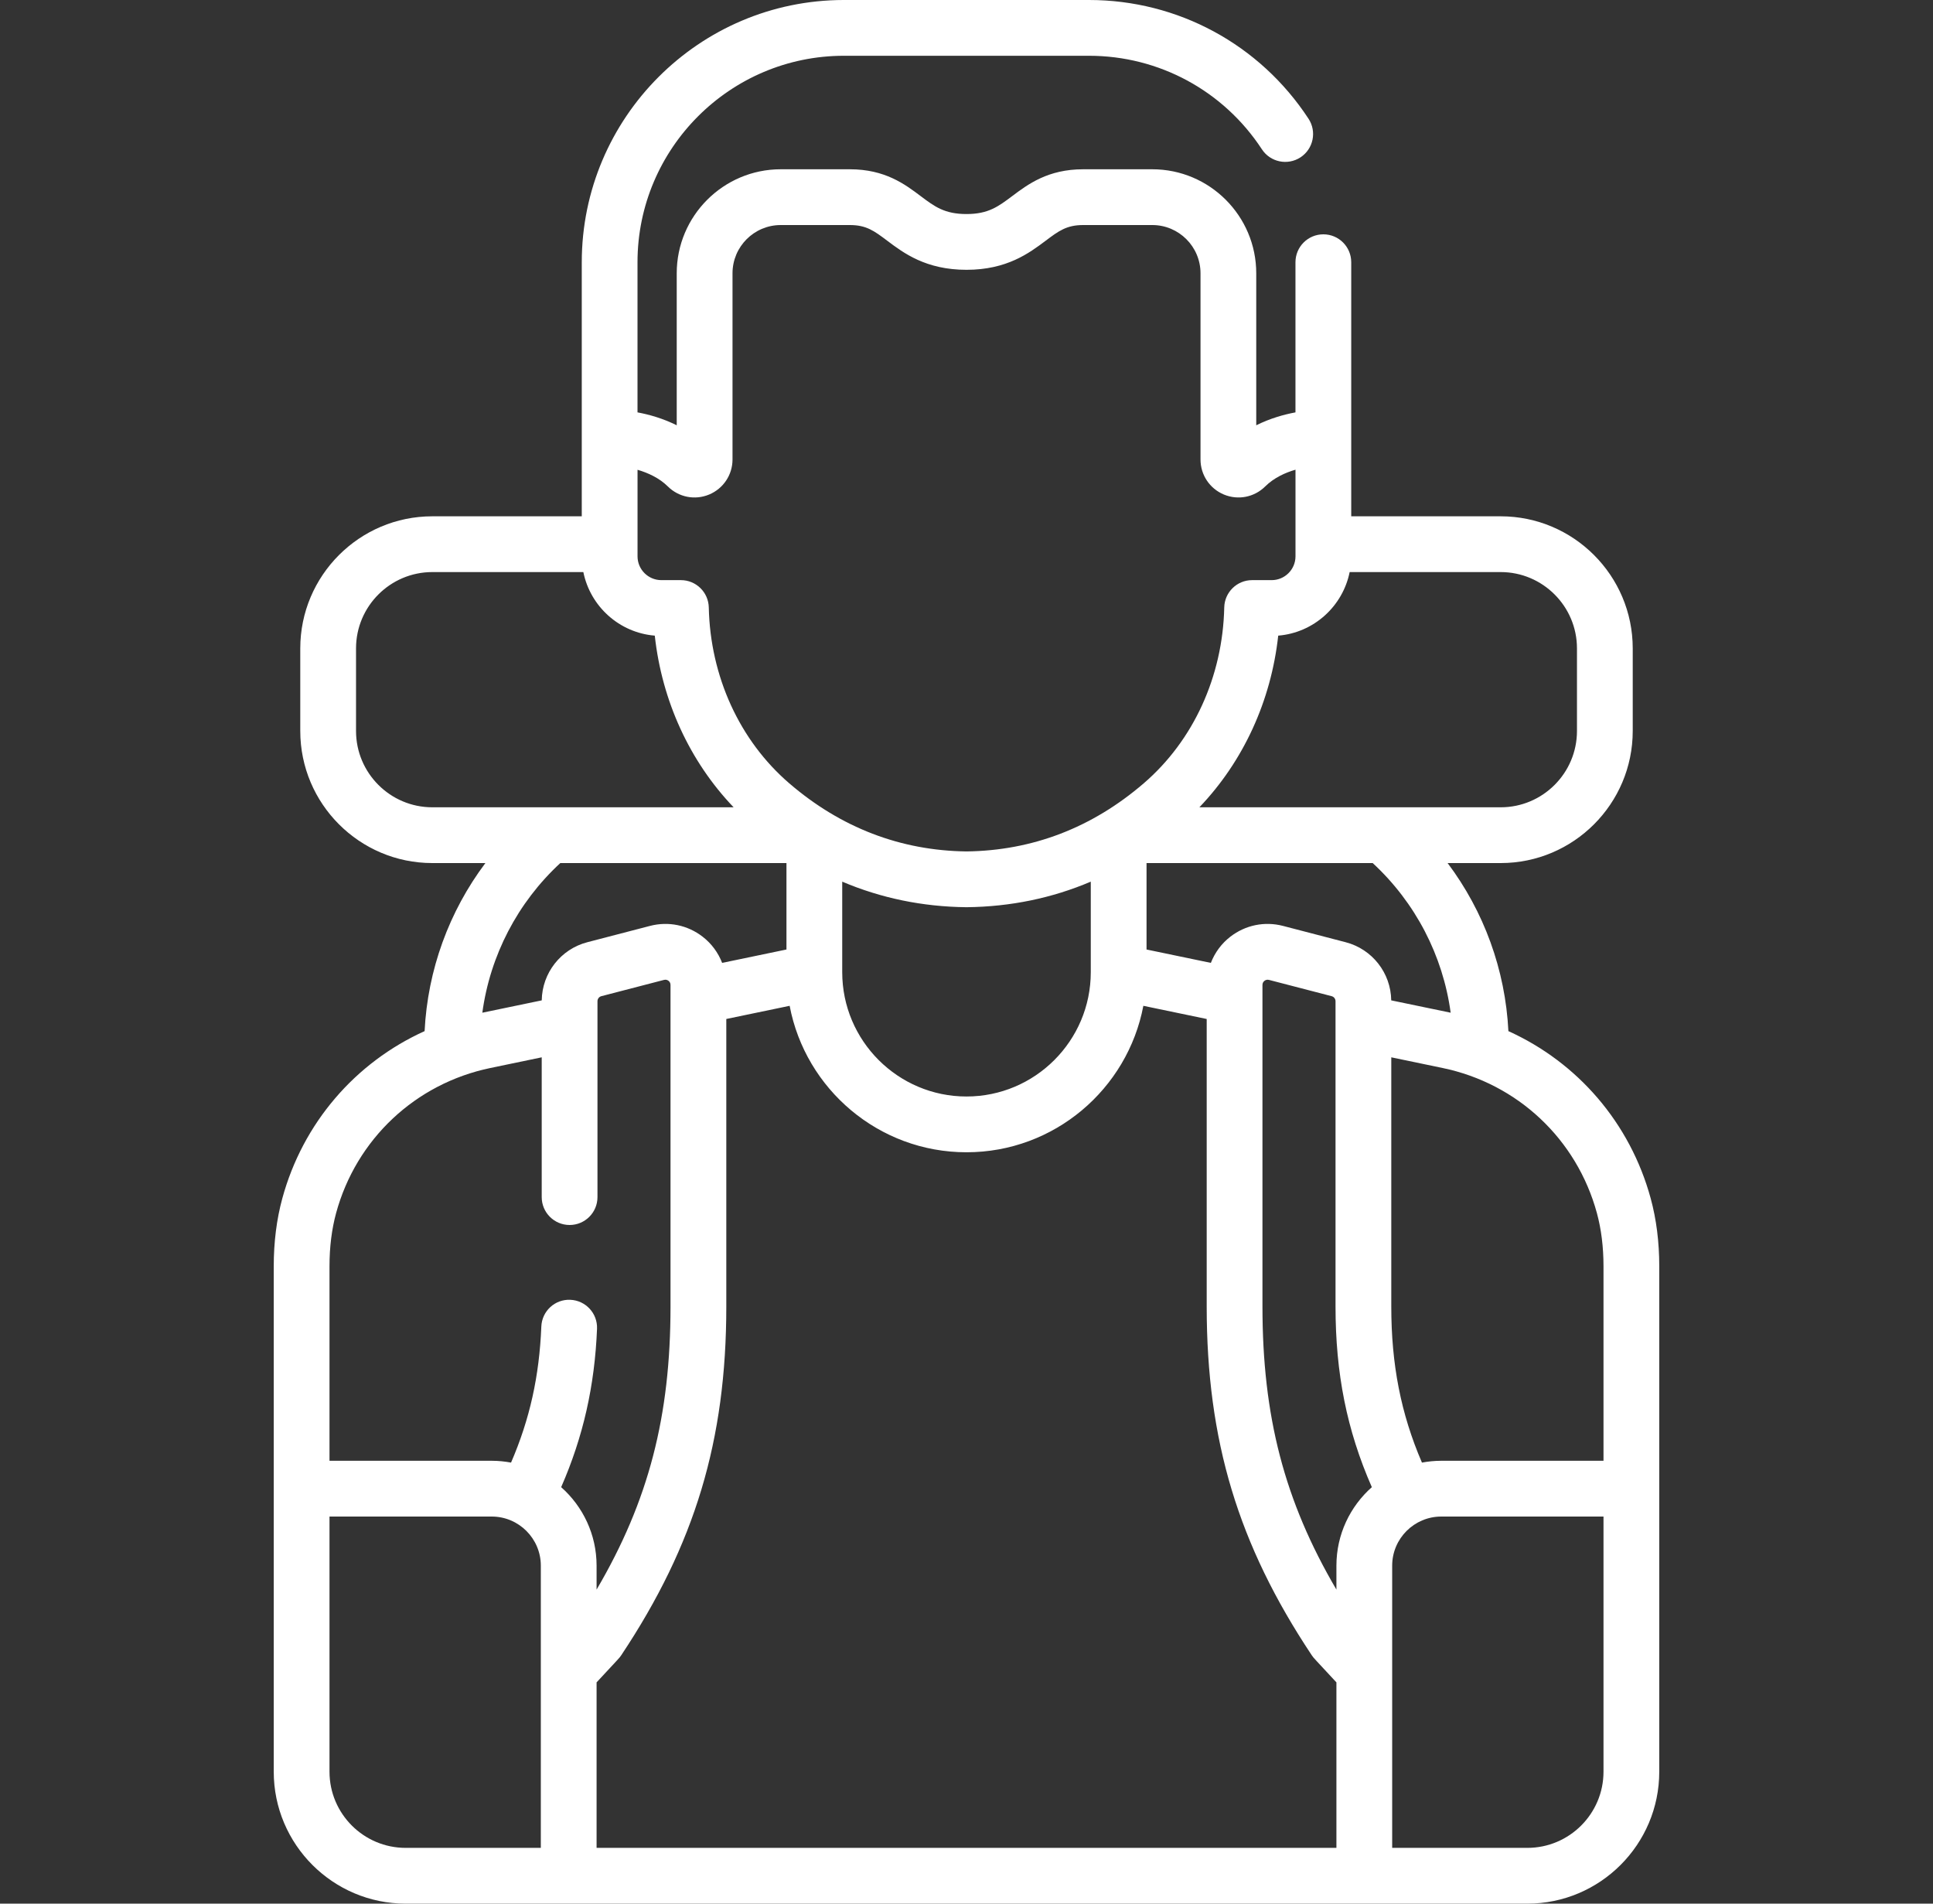<svg width="65" height="64" viewBox="0 0 65 64" fill="none" xmlns="http://www.w3.org/2000/svg">
<rect x="0" y="0" width="65" height="64" fill="#333333" stroke="none"/>
<path d="M55.507 40.29C54.815 37.752 53.05 35.719 50.722 34.666C50.619 32.607 49.901 30.644 48.678 29.016H50.463C52.911 29.016 54.903 27.024 54.903 24.575V21.799C54.903 19.35 52.911 17.358 50.463 17.358H45.437C45.437 15.583 45.437 10.607 45.437 8.816C45.437 8.298 45.018 7.878 44.5 7.878C43.982 7.878 43.562 8.298 43.562 8.816V13.864C43.173 13.936 42.708 14.066 42.243 14.298V9.187C42.243 7.259 40.675 5.691 38.748 5.691H36.423C35.239 5.691 34.569 6.193 34.031 6.597C33.568 6.944 33.233 7.196 32.5 7.196C31.76 7.196 31.426 6.944 30.963 6.596C30.428 6.193 29.761 5.691 28.577 5.691H26.252C24.325 5.691 22.756 7.26 22.756 9.187V14.298C22.292 14.066 21.827 13.936 21.437 13.864V8.816C21.438 4.989 24.551 1.875 28.378 1.875H36.621C38.971 1.875 41.144 3.05 42.433 5.019C42.716 5.452 43.297 5.573 43.731 5.29C44.164 5.006 44.285 4.425 44.001 3.992C42.364 1.492 39.606 0 36.621 0H28.372C28.37 0 28.369 0 28.368 0C23.512 0.006 19.563 3.958 19.563 8.816V17.358H14.537C12.089 17.358 10.097 19.35 10.097 21.799V24.575C10.097 27.024 12.089 29.016 14.537 29.016H16.322C15.099 30.644 14.381 32.607 14.278 34.666C11.95 35.718 10.185 37.752 9.493 40.29C9.302 40.991 9.205 41.758 9.205 42.569V59.565C9.205 62.01 11.195 64 13.64 64H51.36C53.805 64 55.795 62.01 55.795 59.565C55.795 53.253 55.795 48.871 55.795 42.569C55.795 41.758 55.698 40.991 55.507 40.29ZM53.698 40.783C53.845 41.324 53.92 41.925 53.92 42.569V49.111H48.465C48.243 49.111 48.026 49.133 47.815 49.172C47.105 47.523 46.784 45.872 46.784 43.922V35.547L48.511 35.906C51.033 36.43 53.021 38.299 53.698 40.783ZM20.061 56.561C20.813 55.745 20.817 55.76 20.889 55.651C23.366 51.931 24.423 48.424 24.423 43.922V34.258L26.553 33.815C27.084 36.615 29.548 38.739 32.5 38.739C35.452 38.739 37.916 36.615 38.447 33.815L40.577 34.258V43.922C40.577 48.424 41.634 51.931 44.111 55.651C44.184 55.761 44.211 55.771 44.939 56.561V62.125H20.061V56.561ZM32.489 30.5H32.5C32.5 30.5 32.507 30.5 32.511 30.5C33.984 30.483 35.377 30.195 36.679 29.641V32.685C36.679 34.99 34.804 36.864 32.5 36.864C30.195 36.864 28.321 34.989 28.321 32.685V29.641C29.623 30.194 31.016 30.483 32.489 30.5ZM46.13 49.998C45.4 50.645 44.939 51.588 44.939 52.637V53.442C43.184 50.454 42.452 47.604 42.452 43.922V33.113C42.452 33.042 42.489 32.999 42.52 32.975C42.551 32.951 42.603 32.926 42.672 32.944L44.778 33.491C44.855 33.511 44.909 33.581 44.909 33.661V43.922C44.909 46.175 45.289 48.082 46.13 49.998ZM48.781 34.047L46.782 33.632C46.77 32.711 46.143 31.909 45.249 31.677L43.144 31.129C42.525 30.968 41.88 31.1 41.373 31.491C41.072 31.724 40.85 32.029 40.717 32.372L38.554 31.922V29.016H46.159C47.599 30.347 48.519 32.125 48.781 34.047ZM53.028 21.799V24.575C53.028 25.99 51.877 27.141 50.463 27.141H40.331C41.807 25.599 42.742 23.567 42.982 21.37C44.177 21.272 45.151 20.386 45.384 19.233H50.463C51.877 19.233 53.028 20.384 53.028 21.799ZM22.459 16.356C22.825 16.718 23.369 16.825 23.846 16.626C24.323 16.427 24.632 15.964 24.632 15.447V9.187C24.632 8.293 25.359 7.566 26.253 7.566H28.577C29.135 7.566 29.399 7.765 29.836 8.094C30.384 8.506 31.134 9.071 32.5 9.071C33.858 9.071 34.609 8.508 35.157 8.097C35.598 7.766 35.864 7.566 36.423 7.566H38.748C39.642 7.566 40.369 8.293 40.369 9.187V15.447C40.369 15.964 40.677 16.427 41.155 16.626C41.631 16.824 42.175 16.719 42.542 16.356C42.839 16.062 43.218 15.891 43.563 15.791V18.703C43.563 19.145 43.203 19.504 42.762 19.504H42.104C41.594 19.504 41.178 19.912 41.167 20.422C41.117 22.741 40.131 24.896 38.462 26.333C36.727 27.826 34.722 28.597 32.5 28.625C30.279 28.597 28.273 27.826 26.538 26.333C24.869 24.896 23.884 22.741 23.834 20.422C23.823 19.912 23.407 19.504 22.897 19.504H22.239C21.797 19.504 21.438 19.145 21.438 18.703V15.794C21.784 15.895 22.165 16.065 22.459 16.356ZM11.972 24.575V21.799C11.972 20.384 13.123 19.233 14.537 19.233H19.616C19.849 20.386 20.823 21.272 22.018 21.37C22.259 23.567 23.193 25.599 24.669 27.141H14.537C13.123 27.141 11.972 25.99 11.972 24.575ZM26.446 29.016V31.922L24.283 32.372C24.15 32.029 23.928 31.724 23.626 31.491C23.12 31.1 22.475 30.968 21.856 31.129L19.75 31.677C18.857 31.909 18.23 32.711 18.217 33.632L16.219 34.047C16.481 32.125 17.401 30.347 18.841 29.016H26.446ZM11.08 42.569C11.08 41.925 11.155 41.324 11.302 40.783C11.979 38.299 13.966 36.43 16.489 35.906L18.216 35.547V40.247C18.216 40.764 18.636 41.184 19.154 41.184C19.671 41.184 20.091 40.764 20.091 40.247V33.661C20.091 33.581 20.145 33.511 20.222 33.491L22.328 32.944C22.397 32.925 22.448 32.951 22.48 32.975C22.511 32.999 22.547 33.042 22.547 33.113V43.922C22.547 47.604 21.816 50.454 20.061 53.442V52.637C20.061 51.588 19.6 50.645 18.87 49.998C19.612 48.302 19.998 46.59 20.076 44.673C20.097 44.156 19.695 43.72 19.177 43.699C18.659 43.676 18.224 44.08 18.203 44.597C18.135 46.268 17.816 47.709 17.185 49.172C16.974 49.133 16.757 49.111 16.535 49.111H11.08L11.08 42.569ZM11.08 59.565V50.986H16.535C17.446 50.986 18.186 51.727 18.186 52.637V62.125H13.64C12.229 62.125 11.08 60.977 11.08 59.565ZM51.36 62.125H46.814V52.637C46.814 51.727 47.554 50.986 48.465 50.986H53.92V59.565C53.92 60.977 52.771 62.125 51.36 62.125Z" fill="white"/>
</svg>
